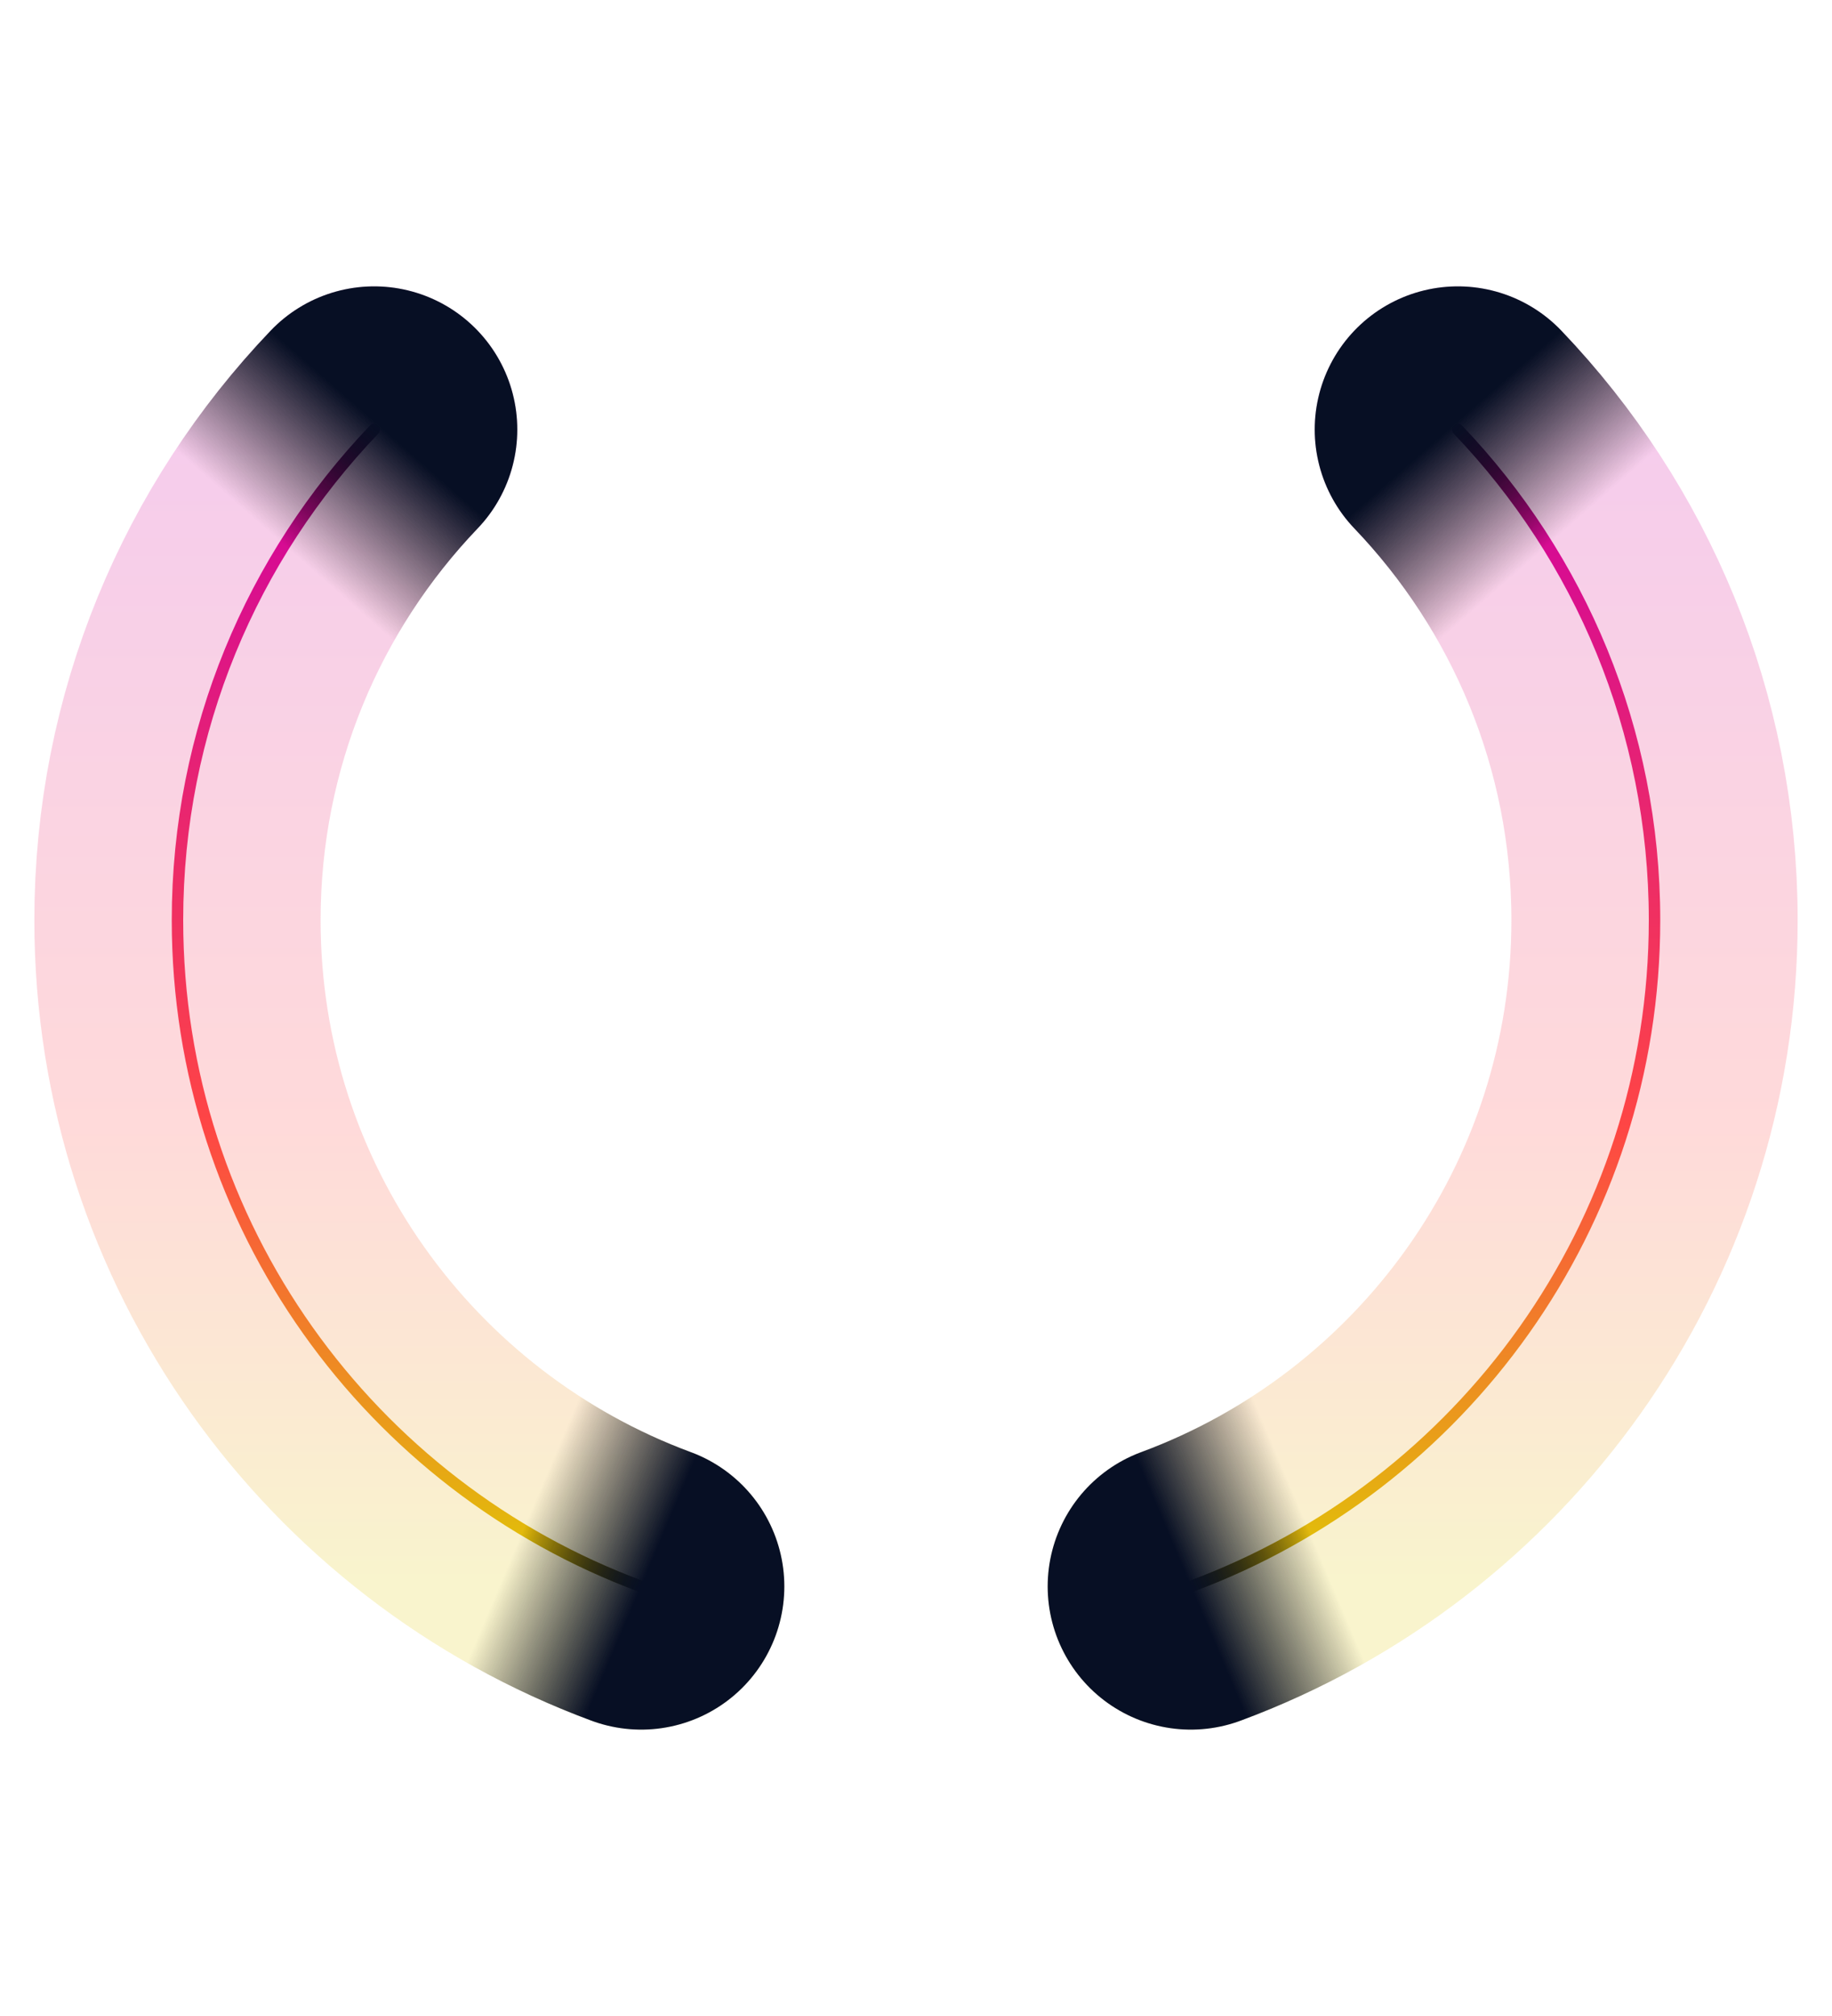 <svg width="320" height="352" viewBox="0 0 320 352" fill="none" xmlns="http://www.w3.org/2000/svg">
<path d="M112 276.997C64.709 259.503 31 214.018 31 160.662C31 127.436 44.072 97.263 65.355 75" stroke="url(#paint0_linear_551_458)" stroke-width="2" stroke-linecap="round"/>
<path d="M112 276.997C64.709 259.503 31 214.018 31 160.662C31 127.436 44.072 97.263 65.355 75" stroke="url(#paint1_linear_551_458)" stroke-width="2" stroke-linecap="round"/>
<path d="M112 276.997C64.709 259.503 31 214.018 31 160.662C31 127.436 44.072 97.263 65.355 75" stroke="url(#paint2_linear_551_458)" stroke-width="2" stroke-linecap="round"/>
<g filter="url(#filter0_f_551_458)">
<path d="M112 276.997C64.709 259.503 31 214.018 31 160.662C31 127.436 44.072 97.263 65.355 75" stroke="url(#paint3_linear_551_458)" stroke-opacity="0.2" stroke-width="50" stroke-linecap="round"/>
<path d="M112 276.997C64.709 259.503 31 214.018 31 160.662C31 127.436 44.072 97.263 65.355 75" stroke="url(#paint4_linear_551_458)" stroke-width="50" stroke-linecap="round"/>
<path d="M112 276.997C64.709 259.503 31 214.018 31 160.662C31 127.436 44.072 97.263 65.355 75" stroke="url(#paint5_linear_551_458)" stroke-width="50" stroke-linecap="round"/>
</g>
<path d="M208 276.997C255.291 259.503 289 214.018 289 160.662C289 127.436 275.928 97.263 254.645 75" stroke="url(#paint6_linear_551_458)" stroke-width="2" stroke-linecap="round"/>
<path d="M208 276.997C255.291 259.503 289 214.018 289 160.662C289 127.436 275.928 97.263 254.645 75" stroke="url(#paint7_linear_551_458)" stroke-width="2" stroke-linecap="round"/>
<path d="M208 276.997C255.291 259.503 289 214.018 289 160.662C289 127.436 275.928 97.263 254.645 75" stroke="url(#paint8_linear_551_458)" stroke-width="2" stroke-linecap="round"/>
<g filter="url(#filter1_f_551_458)">
<path d="M208 276.997C255.291 259.503 289 214.018 289 160.662C289 127.436 275.928 97.263 254.645 75" stroke="url(#paint9_linear_551_458)" stroke-opacity="0.2" stroke-width="50" stroke-linecap="round"/>
<path d="M208 276.997C255.291 259.503 289 214.018 289 160.662C289 127.436 275.928 97.263 254.645 75" stroke="url(#paint10_linear_551_458)" stroke-width="50" stroke-linecap="round"/>
<path d="M208 276.997C255.291 259.503 289 214.018 289 160.662C289 127.436 275.928 97.263 254.645 75" stroke="url(#paint11_linear_551_458)" stroke-width="50" stroke-linecap="round"/>
</g>
<defs>
<filter id="filter0_f_551_458" x="-44" y="0" width="231.007" height="352.004" filterUnits="userSpaceOnUse" color-interpolation-filters="sRGB">
<feFlood flood-opacity="0" result="BackgroundImageFix"/>
<feBlend mode="normal" in="SourceGraphic" in2="BackgroundImageFix" result="shape"/>
<feGaussianBlur stdDeviation="25" result="effect1_foregroundBlur_551_458"/>
</filter>
<filter id="filter1_f_551_458" x="132.993" y="0" width="231.007" height="352.004" filterUnits="userSpaceOnUse" color-interpolation-filters="sRGB">
<feFlood flood-opacity="0" result="BackgroundImageFix"/>
<feBlend mode="normal" in="SourceGraphic" in2="BackgroundImageFix" result="shape"/>
<feGaussianBlur stdDeviation="25" result="effect1_foregroundBlur_551_458"/>
</filter>
<linearGradient id="paint0_linear_551_458" x1="71.5" y1="75" x2="71.5" y2="276.997" gradientUnits="userSpaceOnUse">
<stop stop-color="#CF00A2"/>
<stop offset="0.6" stop-color="#FE4545"/>
<stop offset="1" stop-color="#DFC904"/>
</linearGradient>
<linearGradient id="paint1_linear_551_458" x1="90.94" y1="268.109" x2="111.984" y2="277.035" gradientUnits="userSpaceOnUse">
<stop stop-opacity="0"/>
<stop offset="1" stop-color="#070F24"/>
</linearGradient>
<linearGradient id="paint2_linear_551_458" x1="67.045" y1="75" x2="49.477" y2="95.041" gradientUnits="userSpaceOnUse">
<stop stop-color="#070F24"/>
<stop offset="1" stop-opacity="0"/>
</linearGradient>
<linearGradient id="paint3_linear_551_458" x1="71.5" y1="75" x2="71.5" y2="276.997" gradientUnits="userSpaceOnUse">
<stop stop-color="#CF00A2"/>
<stop offset="0.6" stop-color="#FE4545"/>
<stop offset="1" stop-color="#DFC904"/>
</linearGradient>
<linearGradient id="paint4_linear_551_458" x1="90.94" y1="268.109" x2="111.984" y2="277.035" gradientUnits="userSpaceOnUse">
<stop stop-opacity="0"/>
<stop offset="1" stop-color="#070F24"/>
</linearGradient>
<linearGradient id="paint5_linear_551_458" x1="67.045" y1="75" x2="49.477" y2="95.041" gradientUnits="userSpaceOnUse">
<stop stop-color="#070F24"/>
<stop offset="1" stop-opacity="0"/>
</linearGradient>
<linearGradient id="paint6_linear_551_458" x1="248.5" y1="75" x2="248.5" y2="276.997" gradientUnits="userSpaceOnUse">
<stop stop-color="#CF00A2"/>
<stop offset="0.6" stop-color="#FE4545"/>
<stop offset="1" stop-color="#DFC904"/>
</linearGradient>
<linearGradient id="paint7_linear_551_458" x1="229.06" y1="268.109" x2="208.016" y2="277.035" gradientUnits="userSpaceOnUse">
<stop stop-opacity="0"/>
<stop offset="1" stop-color="#070F24"/>
</linearGradient>
<linearGradient id="paint8_linear_551_458" x1="252.955" y1="75" x2="270.523" y2="95.041" gradientUnits="userSpaceOnUse">
<stop stop-color="#070F24"/>
<stop offset="1" stop-opacity="0"/>
</linearGradient>
<linearGradient id="paint9_linear_551_458" x1="248.5" y1="75" x2="248.5" y2="276.997" gradientUnits="userSpaceOnUse">
<stop stop-color="#CF00A2"/>
<stop offset="0.6" stop-color="#FE4545"/>
<stop offset="1" stop-color="#DFC904"/>
</linearGradient>
<linearGradient id="paint10_linear_551_458" x1="229.06" y1="268.109" x2="208.016" y2="277.035" gradientUnits="userSpaceOnUse">
<stop stop-opacity="0"/>
<stop offset="1" stop-color="#070F24"/>
</linearGradient>
<linearGradient id="paint11_linear_551_458" x1="252.955" y1="75" x2="270.523" y2="95.041" gradientUnits="userSpaceOnUse">
<stop stop-color="#070F24"/>
<stop offset="1" stop-opacity="0"/>
</linearGradient>
</defs>
</svg>
